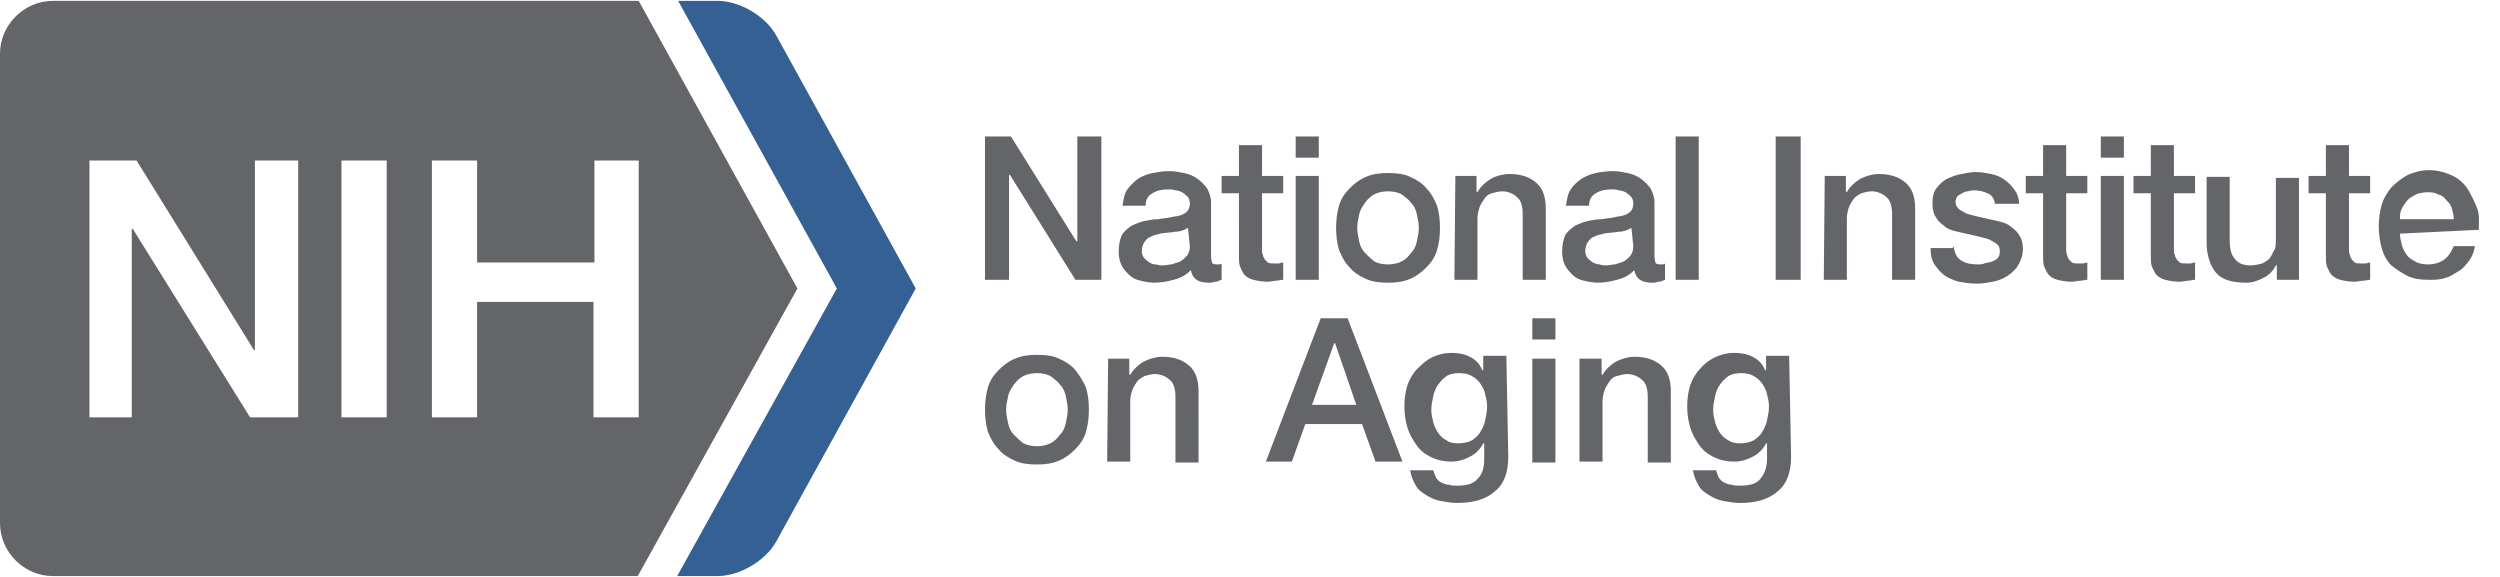 <svg version="1.1" id="Layer_1" xmlns="http://www.w3.org/2000/svg" viewBox="0 0 259.9 59.8" width="260" height="60"><style>.st0{fill:#646569}</style><path class="st0" d="M66.4 16.6v26.7h-4.7v-12H49.6v12h-4.7V16.6h4.7v10.6h12.2V16.6h4.6zM40.2 43.3h-4.7V16.6h4.7v26.7zm-9.3 0H26L13.8 23.7h-.1v19.6H9.3V16.6h4.9l12.2 19.7h.1V16.6H31v26.7h-.1zm52-13.4L66.4 0H5.5C2.5 0 0 2.5 0 5.5v48.8c0 3 2.5 5.5 5.5 5.5h60.8l16.6-29.9z"/><path d="M70.4 59.8L87 29.9 70.5 0h4.1c2.3 0 5 1.6 6.1 3.6l14.5 26.3-14.5 26.3c-1.1 2-3.8 3.6-6.1 3.6h-4.2z" fill="#346094"/><g><path class="st0" d="M102.4 14.1h2.7l6.8 10.9h.1V14.1h2.5V29h-2.7L105 18.1h-.1V29h-2.5V14.1zM125.9 26.6c0 .3.1.5.1.6s.2.2.5.2h.2c.1 0 .2 0 .3-.1V29c-.1 0-.2.1-.3.1-.1.1-.3.1-.4.1-.1 0-.3.1-.4.1h-.3c-.5 0-.9-.1-1.2-.3-.3-.2-.5-.5-.6-1-.5.5-1 .8-1.8 1-.7.2-1.4.3-2 .3-.5 0-1-.1-1.4-.2-.5-.1-.9-.3-1.2-.6-.3-.3-.6-.6-.8-1-.2-.4-.3-.9-.3-1.4 0-.7.1-1.2.3-1.7.2-.4.6-.7 1-1 .4-.2.9-.4 1.3-.5.5-.1 1-.2 1.5-.2.5-.1.9-.1 1.3-.2s.7-.1 1-.2.5-.2.7-.4c.2-.2.3-.5.3-.8 0-.3-.1-.6-.2-.7s-.3-.3-.6-.5c-.2-.1-.5-.2-.7-.2-.3-.1-.5-.1-.7-.1-.7 0-1.2.1-1.7.4-.5.3-.7.7-.7 1.3h-2.4c.1-.7.2-1.3.5-1.7s.7-.8 1.1-1.1c.5-.3 1-.5 1.5-.6.6-.1 1.1-.2 1.8-.2.5 0 1 .1 1.5.2s1 .3 1.4.6c.4.3.7.6 1 1 .2.4.4.9.4 1.4v5.7zm-2.4-3c-.3.2-.8.4-1.3.4-.5.1-1.1.1-1.6.2-.2.1-.5.1-.7.2-.2.1-.5.2-.6.3s-.3.3-.4.5c-.1.2-.2.5-.2.8 0 .3.1.5.2.7.2.2.3.3.6.5s.5.2.7.2c.2.1.5.1.7.1.3 0 .6-.1.9-.1l.9-.3c.3-.2.5-.4.7-.6.2-.3.3-.6.3-1l-.2-1.9zM127 18.2h1.8V15h2.4v3.2h2.2V20h-2.2v5.8c0 .2 0 .5.1.6 0 .2.1.3.2.5l.3.3c.2.1.3.1.6.1h.5c.2 0 .3-.1.5-.1V29c-.3 0-.5.1-.8.1-.2 0-.5.1-.8.1-.6 0-1.1-.1-1.5-.2-.4-.1-.7-.3-.9-.5s-.3-.5-.5-.9c-.1-.3-.1-.7-.1-1.2V20H127v-1.8zM134.7 14.1h2.4v2.2h-2.4v-2.2zm0 4.1h2.4V29h-2.4V18.2zM144.3 29.3c-.9 0-1.7-.1-2.3-.4-.7-.3-1.3-.7-1.7-1.2-.5-.5-.8-1.1-1.1-1.8-.2-.7-.3-1.5-.3-2.3 0-.8.1-1.6.3-2.3s.6-1.3 1.1-1.8c.5-.5 1-.9 1.7-1.2.7-.3 1.4-.4 2.3-.4s1.7.1 2.3.4c.7.3 1.3.7 1.7 1.2.5.5.8 1.1 1.1 1.8.2.7.3 1.4.3 2.3 0 .9-.1 1.6-.3 2.3s-.6 1.3-1.1 1.8c-.5.5-1 .9-1.7 1.2-.7.3-1.4.4-2.3.4zm0-1.9c.5 0 1-.1 1.4-.3.4-.2.7-.5 1-.9.3-.3.5-.7.6-1.2.1-.5.2-.9.2-1.4s-.1-.9-.2-1.4c-.1-.5-.3-.9-.6-1.2-.2-.3-.6-.6-1-.9-.4-.2-.9-.3-1.4-.3-.5 0-1 .1-1.4.3-.4.2-.7.5-1 .9-.2.3-.5.7-.6 1.2s-.2.9-.2 1.4c0 .5.1.9.2 1.4s.3.9.6 1.2c.3.3.6.6 1 .9.4.2.8.3 1.4.3zM151.3 18.2h2.2v1.6l.1.1c.3-.6.9-1.1 1.4-1.4s1.3-.5 1.9-.5c1.2 0 2.1.3 2.8.9.7.6 1 1.5 1 2.7V29h-2.4v-6.8c0-.9-.2-1.5-.6-1.8-.3-.3-.9-.6-1.5-.6-.4 0-.7.1-1.1.2s-.6.3-.8.6c-.2.3-.4.6-.5.9-.1.3-.2.7-.2 1.1V29h-2.4l.1-10.8zM172 26.6c0 .3.1.5.1.6s.2.2.5.2h.2c.1 0 .2 0 .3-.1V29c-.1 0-.2.1-.3.1-.1.1-.3.1-.4.1-.1 0-.3.1-.4.1h-.3c-.5 0-.9-.1-1.2-.3-.3-.2-.5-.5-.6-1-.5.5-1 .8-1.8 1-.7.2-1.4.3-2 .3-.5 0-1-.1-1.4-.2-.5-.1-.9-.3-1.2-.6-.3-.3-.6-.6-.8-1-.2-.4-.3-.9-.3-1.4 0-.7.1-1.2.3-1.7.2-.4.6-.7 1-1 .4-.2.9-.4 1.3-.5.5-.1 1-.2 1.5-.2.5-.1.9-.1 1.3-.2s.7-.1 1-.2.5-.2.7-.4.3-.5.3-.8c0-.3-.1-.6-.2-.7s-.3-.3-.6-.5c-.2-.1-.5-.2-.7-.2-.3-.1-.5-.1-.7-.1-.7 0-1.2.1-1.7.4-.5.3-.7.7-.7 1.3h-2.4c.1-.7.2-1.3.5-1.7.3-.5.7-.8 1.1-1.1.5-.3 1-.5 1.5-.6s1.1-.2 1.8-.2c.5 0 1 .1 1.5.2s1 .3 1.4.6c.4.3.7.6 1 1 .2.4.4.9.4 1.4v5.7zm-2.4-3c-.3.2-.8.4-1.3.4-.5.1-1.1.1-1.6.2-.2.1-.5.1-.7.2s-.5.2-.6.3-.3.3-.4.5c-.1.2-.2.5-.2.8 0 .3.1.5.2.7.2.2.3.3.6.5.2.1.5.2.7.2.2.1.5.1.7.1.3 0 .6-.1.9-.1l.9-.3c.3-.2.5-.4.7-.6.2-.3.3-.6.3-1l-.2-1.9zM174.2 14.1h2.4V29h-2.4V14.1zM184.6 14.1h2.6V29h-2.6V14.1zM189.7 18.2h2.2v1.6l.1.1c.3-.6.9-1.1 1.4-1.4.6-.3 1.3-.5 1.9-.5 1.2 0 2.1.3 2.8.9.7.6 1 1.5 1 2.7V29h-2.4v-6.8c0-.9-.2-1.5-.6-1.8-.3-.3-.9-.6-1.5-.6-.4 0-.7.1-1.1.2-.3.2-.6.3-.8.6-.2.3-.4.6-.5.9-.1.3-.2.7-.2 1.1V29h-2.4l.1-10.8zM203.1 25.5c.1.7.3 1.2.8 1.5.5.3 1 .4 1.7.4.2 0 .5 0 .7-.1s.6-.1.8-.2c.2-.1.5-.2.6-.4.2-.2.2-.5.2-.7 0-.3-.1-.6-.3-.7-.2-.2-.5-.3-.8-.5-.3-.1-.7-.2-1.1-.3-.4-.1-.9-.2-1.3-.3-.5-.1-.9-.2-1.3-.3-.4-.1-.8-.3-1.1-.6-.3-.2-.6-.5-.8-.9-.2-.3-.3-.8-.3-1.4 0-.6.1-1.1.4-1.5.3-.4.6-.7 1.1-1 .5-.2.9-.4 1.5-.5.5-.1 1-.2 1.5-.2.6 0 1.1.1 1.6.2s1 .3 1.4.6c.4.3.7.6 1 1s.5.9.5 1.5h-2.5c-.1-.6-.4-1-.8-1.1-.4-.2-.9-.3-1.4-.3-.2 0-.3 0-.6.1-.2 0-.5.1-.6.2-.2.1-.4.2-.5.3-.1.2-.2.3-.2.6s.1.5.3.7c.2.2.5.3.8.5.3.1.7.2 1.1.3.4.1.9.2 1.3.3.5.1.9.2 1.3.3.4.1.8.3 1.1.6.3.2.6.5.8.9.2.3.3.8.3 1.3 0 .6-.2 1.2-.5 1.7s-.7.8-1.1 1.1c-.5.3-1 .5-1.5.6-.6.1-1.1.2-1.7.2-.7 0-1.3-.1-1.9-.2-.6-.2-1.1-.4-1.5-.7-.4-.3-.7-.7-1-1.1-.3-.5-.4-1-.4-1.7h2.3l.1-.2zM210.6 18.2h1.8V15h2.4v3.2h2.2V20h-2.2v5.8c0 .2 0 .5.1.6 0 .2.1.3.2.5l.3.3c.2.1.3.1.6.1h.5c.2 0 .3-.1.5-.1V29c-.3 0-.5.1-.8.1-.2 0-.5.1-.8.1-.6 0-1.1-.1-1.5-.2-.4-.1-.7-.3-.9-.5-.2-.2-.3-.5-.5-.9-.1-.3-.1-.7-.1-1.2V20h-1.8v-1.8zM218.4 14.1h2.4v2.2h-2.4v-2.2zm0 4.1h2.4V29h-2.4V18.2zM221.8 18.2h1.8V15h2.4v3.2h2.2V20H226v5.8c0 .2 0 .5.1.6 0 .2.1.3.2.5l.3.3c.2.1.3.1.6.1h.5c.2 0 .3-.1.5-.1V29c-.3 0-.5.1-.8.1-.2 0-.5.1-.8.1-.6 0-1.1-.1-1.5-.2-.4-.1-.7-.3-.9-.5-.2-.2-.3-.5-.5-.9-.1-.3-.1-.7-.1-1.2V20h-1.8v-1.8zM239 29h-2.3v-1.5h-.1c-.3.6-.7 1-1.3 1.3-.6.3-1.1.5-1.8.5-1.4 0-2.5-.3-3.1-1-.6-.7-1-1.8-1-3.2v-6.8h2.4v6.6c0 1 .2 1.6.6 2 .3.4.9.6 1.5.6.5 0 .9-.1 1.3-.2.3-.2.6-.3.8-.6.2-.3.3-.6.5-.9.1-.3.1-.7.1-1.1v-6.3h2.4V29zM240 18.2h1.8V15h2.4v3.2h2.2V20h-2.2v5.8c0 .2 0 .5.1.6 0 .2.1.3.2.5l.3.3c.2.1.3.1.6.1h.5c.2 0 .3-.1.5-.1V29c-.3 0-.5.1-.8.1-.2 0-.5.1-.8.1-.6 0-1.1-.1-1.5-.2-.4-.1-.7-.3-.9-.5-.2-.2-.3-.5-.5-.9-.1-.3-.1-.7-.1-1.2V20H240v-1.8zM249.5 24.2c0 .4.1.8.2 1.2.1.4.3.7.5 1 .2.3.5.5.9.7.3.2.8.3 1.3.3.7 0 1.3-.2 1.7-.5.4-.3.7-.7 1-1.4h2.2c-.1.6-.3 1.1-.6 1.5s-.7.9-1.1 1.1c-.5.3-.9.6-1.4.7-.5.2-1.1.2-1.7.2-.9 0-1.6-.1-2.2-.4-.6-.3-1.2-.7-1.7-1.1-.5-.5-.8-1.1-1-1.8-.2-.7-.3-1.5-.3-2.3 0-.7.1-1.5.3-2.2.2-.7.6-1.3 1-1.8.5-.5 1-.9 1.7-1.3.7-.3 1.4-.5 2.2-.5.9 0 1.6.2 2.3.5s1.3.8 1.7 1.4c.4.6.7 1.3 1 2s.2 1.5.2 2.3l-8.2.4zm5.6-1.5c0-.4-.1-.7-.2-1.1s-.3-.6-.6-.9c-.2-.3-.5-.5-.9-.6-.3-.2-.7-.2-1.1-.2-.4 0-.8.1-1.1.2-.3.2-.6.3-.9.6-.2.3-.5.6-.6.9-.2.3-.2.7-.2 1.1h5.6z"/><g><path class="st0" d="M107.8 48.2c-.9 0-1.7-.1-2.3-.4-.7-.3-1.3-.7-1.7-1.2-.5-.5-.8-1.1-1.1-1.8-.2-.7-.3-1.5-.3-2.3s.1-1.6.3-2.3.6-1.3 1.1-1.8c.5-.5 1-.9 1.7-1.2.7-.3 1.4-.4 2.3-.4.9 0 1.7.1 2.3.4.7.3 1.3.7 1.7 1.2s.8 1.1 1.1 1.8c.2.7.3 1.4.3 2.3s-.1 1.6-.3 2.3-.6 1.3-1.1 1.8c-.5.5-1 .9-1.7 1.2-.7.3-1.4.4-2.3.4zm0-1.9c.5 0 1-.1 1.4-.3.4-.2.7-.5 1-.9.3-.3.5-.7.6-1.2.1-.5.2-.9.2-1.4s-.1-.9-.2-1.4c-.1-.5-.3-.9-.6-1.2-.2-.3-.6-.6-1-.9-.4-.2-.9-.3-1.4-.3s-1 .1-1.4.3-.7.5-1 .9c-.2.3-.5.7-.6 1.2s-.2.9-.2 1.4.1.9.2 1.4.3.9.6 1.2c.3.3.6.6 1 .9.4.2.9.3 1.4.3zM115.2 37.2h2.2v1.6l.1.1c.3-.6.9-1.1 1.4-1.4.6-.3 1.3-.5 1.9-.5 1.2 0 2.1.3 2.8.9s1 1.5 1 2.7V48h-2.4v-6.8c0-.9-.2-1.5-.6-1.8-.3-.3-.9-.6-1.5-.6-.4 0-.7.1-1.1.2-.3.2-.6.3-.8.6s-.4.6-.5.9c-.1.3-.2.7-.2 1.1v6.3h-2.4l.1-10.7zM137.3 33h2.8l5.7 14.9H143l-1.4-3.9h-5.9l-1.4 3.9h-2.7l5.7-14.9zm-.9 9h4.6l-2.2-6.4h-.1l-2.3 6.4zM156.8 47.4c0 1.7-.5 2.9-1.4 3.6-.9.8-2.2 1.2-3.9 1.2-.6 0-1.1-.1-1.7-.2-.6-.1-1-.3-1.5-.6s-.9-.6-1.1-1c-.3-.5-.5-1-.6-1.6h2.4c.1.3.2.6.3.8.2.2.3.4.6.5.2.1.5.2.7.2.3.1.6.1.9.1 1 0 1.7-.2 2.1-.7.5-.5.7-1.1.7-2.1V46h-.1c-.3.6-.8 1.1-1.4 1.4-.6.3-1.2.5-1.9.5-.9 0-1.6-.2-2.2-.5s-1.1-.7-1.5-1.3c-.4-.6-.7-1.1-.9-1.8s-.3-1.4-.3-2.2c0-.7.1-1.4.3-2.1.2-.6.6-1.3 1-1.7s.9-.9 1.5-1.2c.6-.3 1.3-.5 2.1-.5.7 0 1.3.1 1.9.4s1 .7 1.3 1.4h.1v-1.5h2.4l.2 10.5zm-5.2-1.4c.5 0 1-.1 1.4-.3.3-.2.7-.5.9-.9.2-.3.4-.7.5-1.2s.2-.9.2-1.4c0-.5-.1-.9-.2-1.3-.1-.5-.3-.8-.5-1.1-.2-.3-.5-.6-.9-.8-.3-.2-.8-.3-1.3-.3s-1 .1-1.3.3c-.3.2-.6.5-.9.9-.2.3-.4.7-.5 1.2-.1.5-.2.9-.2 1.4 0 .5.1.9.2 1.3s.3.8.5 1.1c.2.3.5.6.9.8.2.2.7.3 1.2.3zM159.3 33h2.4v2.2h-2.4V33zm0 4.2h2.4V48h-2.4V37.2zM164.3 37.2h2.2v1.6l.1.1c.3-.6.9-1.1 1.4-1.4.6-.3 1.3-.5 1.9-.5 1.2 0 2.1.3 2.8.9s1 1.5 1 2.7V48h-2.4v-6.8c0-.9-.2-1.5-.6-1.8-.3-.3-.9-.6-1.5-.6-.4 0-.7.1-1.1.2s-.6.3-.8.6c-.2.3-.4.6-.5.9-.1.3-.2.7-.2 1.1v6.3h-2.4V37.2zM186.2 47.4c0 1.7-.5 2.9-1.4 3.6-.9.8-2.2 1.2-3.9 1.2-.6 0-1.1-.1-1.7-.2-.6-.1-1-.3-1.5-.6s-.9-.6-1.1-1c-.3-.5-.5-1-.6-1.6h2.4c.1.3.2.6.3.8.2.2.3.4.6.5.2.1.5.2.7.2.3.1.6.1.9.1 1 0 1.7-.2 2.1-.7s.7-1.1.7-2.1V46h-.1c-.3.6-.8 1.1-1.4 1.4-.6.3-1.2.5-1.9.5-.9 0-1.6-.2-2.2-.5-.6-.3-1.1-.7-1.5-1.3-.4-.6-.7-1.1-.9-1.8-.2-.7-.3-1.4-.3-2.2 0-.7.1-1.4.3-2.1.2-.6.6-1.3 1-1.7.4-.5.9-.9 1.5-1.2.6-.3 1.3-.5 2.1-.5.7 0 1.3.1 1.9.4s1 .7 1.3 1.4h.1v-1.5h2.4l.2 10.5zm-5.3-1.4c.5 0 1-.1 1.4-.3.3-.2.7-.5.9-.9.2-.3.4-.7.5-1.2s.2-.9.2-1.4c0-.5-.1-.9-.2-1.3-.1-.5-.3-.8-.5-1.1-.2-.3-.5-.6-.9-.8-.3-.2-.8-.3-1.3-.3s-1 .1-1.3.3c-.3.2-.6.5-.9.9-.2.3-.4.7-.5 1.2-.1.5-.2.9-.2 1.4 0 .5.1.9.2 1.3s.3.8.5 1.1c.2.3.5.6.9.8.3.2.7.3 1.2.3z"/></g></g></svg>